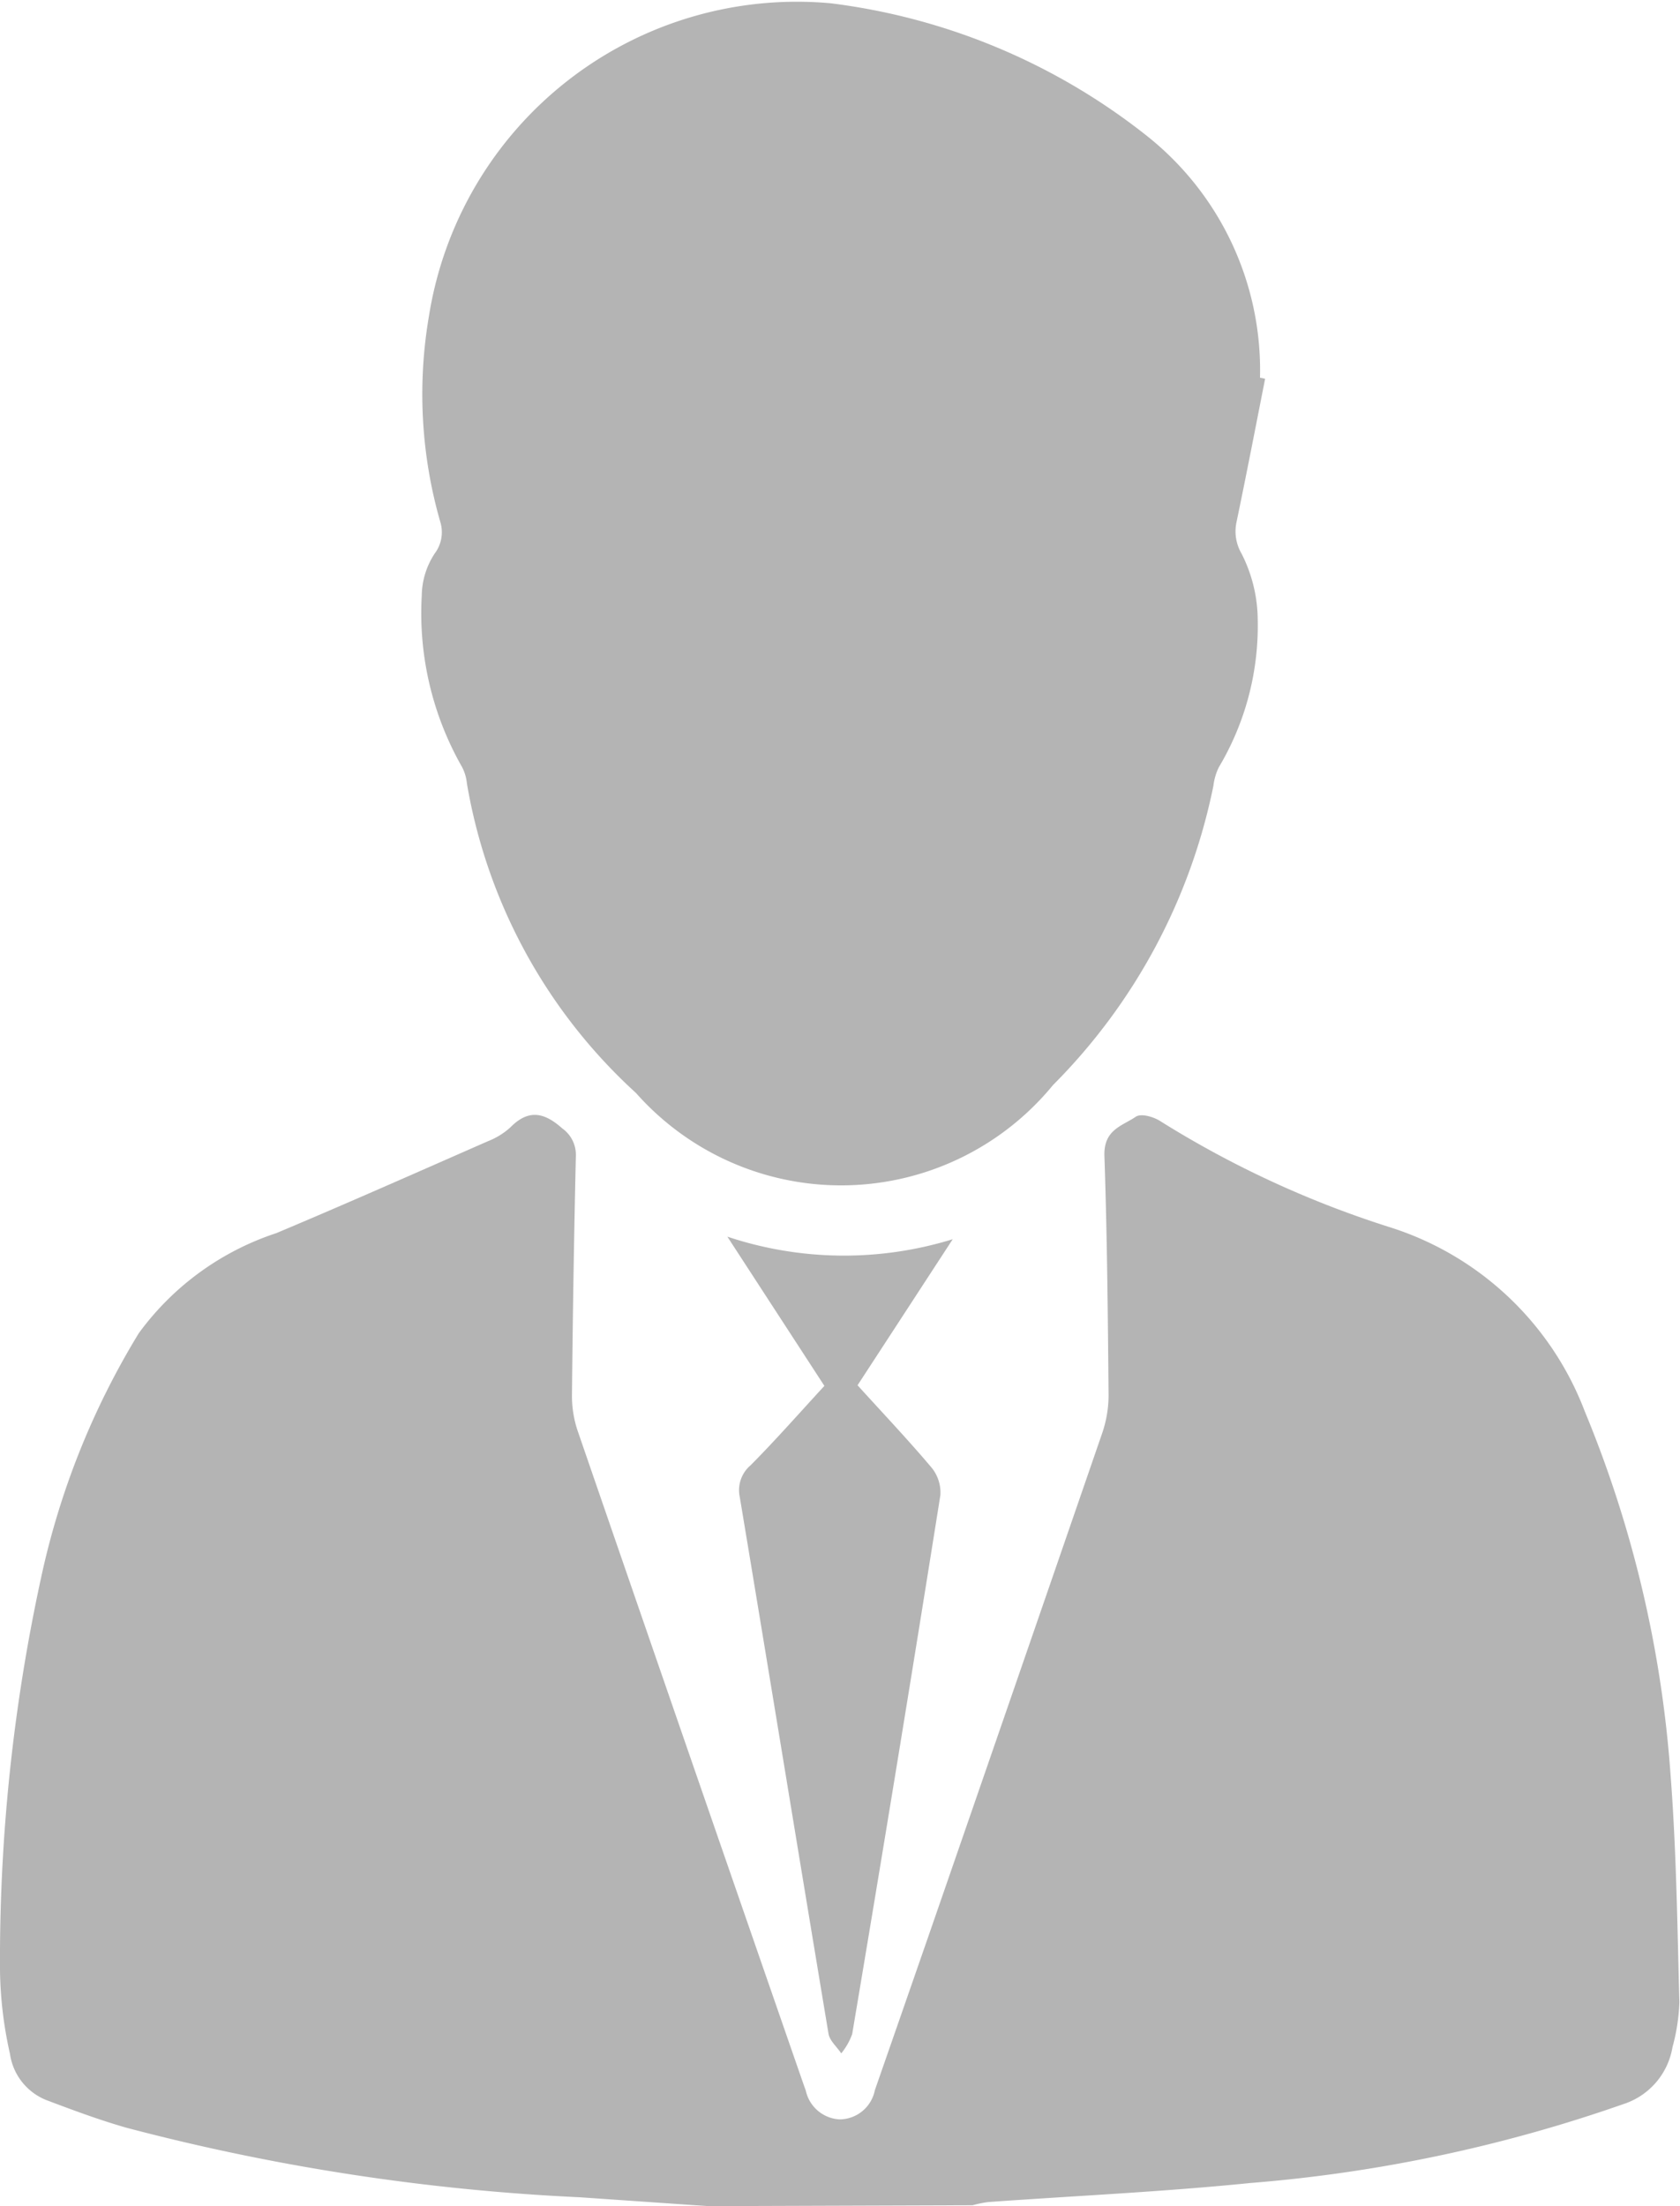 <svg xmlns="http://www.w3.org/2000/svg" width="19.048" height="25" viewBox="0 0 19.048 25">
  <g id="Group_1569" data-name="Group 1569" transform="translate(1270.472 144.304)">
    <g id="Group_1556" data-name="Group 1556" transform="translate(-1270.472 -144.304)">
      <path id="Path_924" data-name="Path 924" d="M-1262.444,163.276l-1.449-.1a24.653,24.653,0,0,1-5.148-.789c-.307-.088-.608-.2-.909-.314a.665.665,0,0,1-.409-.523,4.531,4.531,0,0,1-.113-.946,20.36,20.36,0,0,1,.463-4.436,8.907,8.907,0,0,1,1.11-2.783,3.149,3.149,0,0,1,1.56-1.135c.8-.336,1.6-.691,2.4-1.042a.819.819,0,0,0,.255-.158c.206-.208.384-.168.588.014a.367.367,0,0,1,.153.319q-.031,1.353-.044,2.706a1.234,1.234,0,0,0,.064.4q1.265,3.671,2.538,7.339c.016.046.032.092.049.138a.414.414,0,0,0,.383.327.41.41,0,0,0,.4-.33q.3-.861.6-1.724.992-2.864,1.98-5.729a1.325,1.325,0,0,0,.07-.428c-.008-.9-.016-1.8-.047-2.706-.01-.3.2-.339.354-.444.062-.043.209,0,.291.056a11.364,11.364,0,0,0,2.607,1.2,3.489,3.489,0,0,1,2.194,2.081,13.2,13.2,0,0,1,.973,4.12c.066.856.077,1.718.1,2.578a2.213,2.213,0,0,1-.078.507.82.82,0,0,1-.557.646,16.829,16.829,0,0,1-4.229.894c-.989.1-1.982.145-2.974.216a1.337,1.337,0,0,0-.176.036Z" transform="translate(1270.472 -138.276)" fill="#b4b4b4"/>
      <path id="Path_925" data-name="Path 925" d="M-1139.744-139.012c-.107.543-.212,1.086-.325,1.628a.5.5,0,0,0,.058.354,1.673,1.673,0,0,1,.183.74,3.133,3.133,0,0,1-.441,1.681.647.647,0,0,0-.061.208,6.676,6.676,0,0,1-1.818,3.392,3.107,3.107,0,0,1-4.729.091,6.132,6.132,0,0,1-1.917-3.507.518.518,0,0,0-.054-.185,3.515,3.515,0,0,1-.458-1.946.885.885,0,0,1,.147-.476.4.4,0,0,0,.063-.358,5.237,5.237,0,0,1-.128-2.335,4.224,4.224,0,0,1,4.553-3.542,7.2,7.2,0,0,1,3.569,1.489,3.388,3.388,0,0,1,1.3,2.754Z" transform="translate(1154.088 143.304)" fill="#b4b4b4"/>
      <path id="Path_926" data-name="Path 926" d="M-1062.588,184.19l-1.1-1.691a4.18,4.18,0,0,0,2.555.029l-1.079,1.655c.293.323.575.62.839.933a.446.446,0,0,1,.1.313q-.486,3.055-1,6.107a.742.742,0,0,1-.124.218c-.049-.074-.13-.142-.144-.221-.338-2.026-.668-4.054-1.006-6.081a.37.37,0,0,1,.123-.363C-1063.137,184.8-1062.874,184.5-1062.588,184.19Z" transform="translate(1071.935 -168.485)" fill="#b4b4b4"/>
    </g>
  </g>
</svg>
